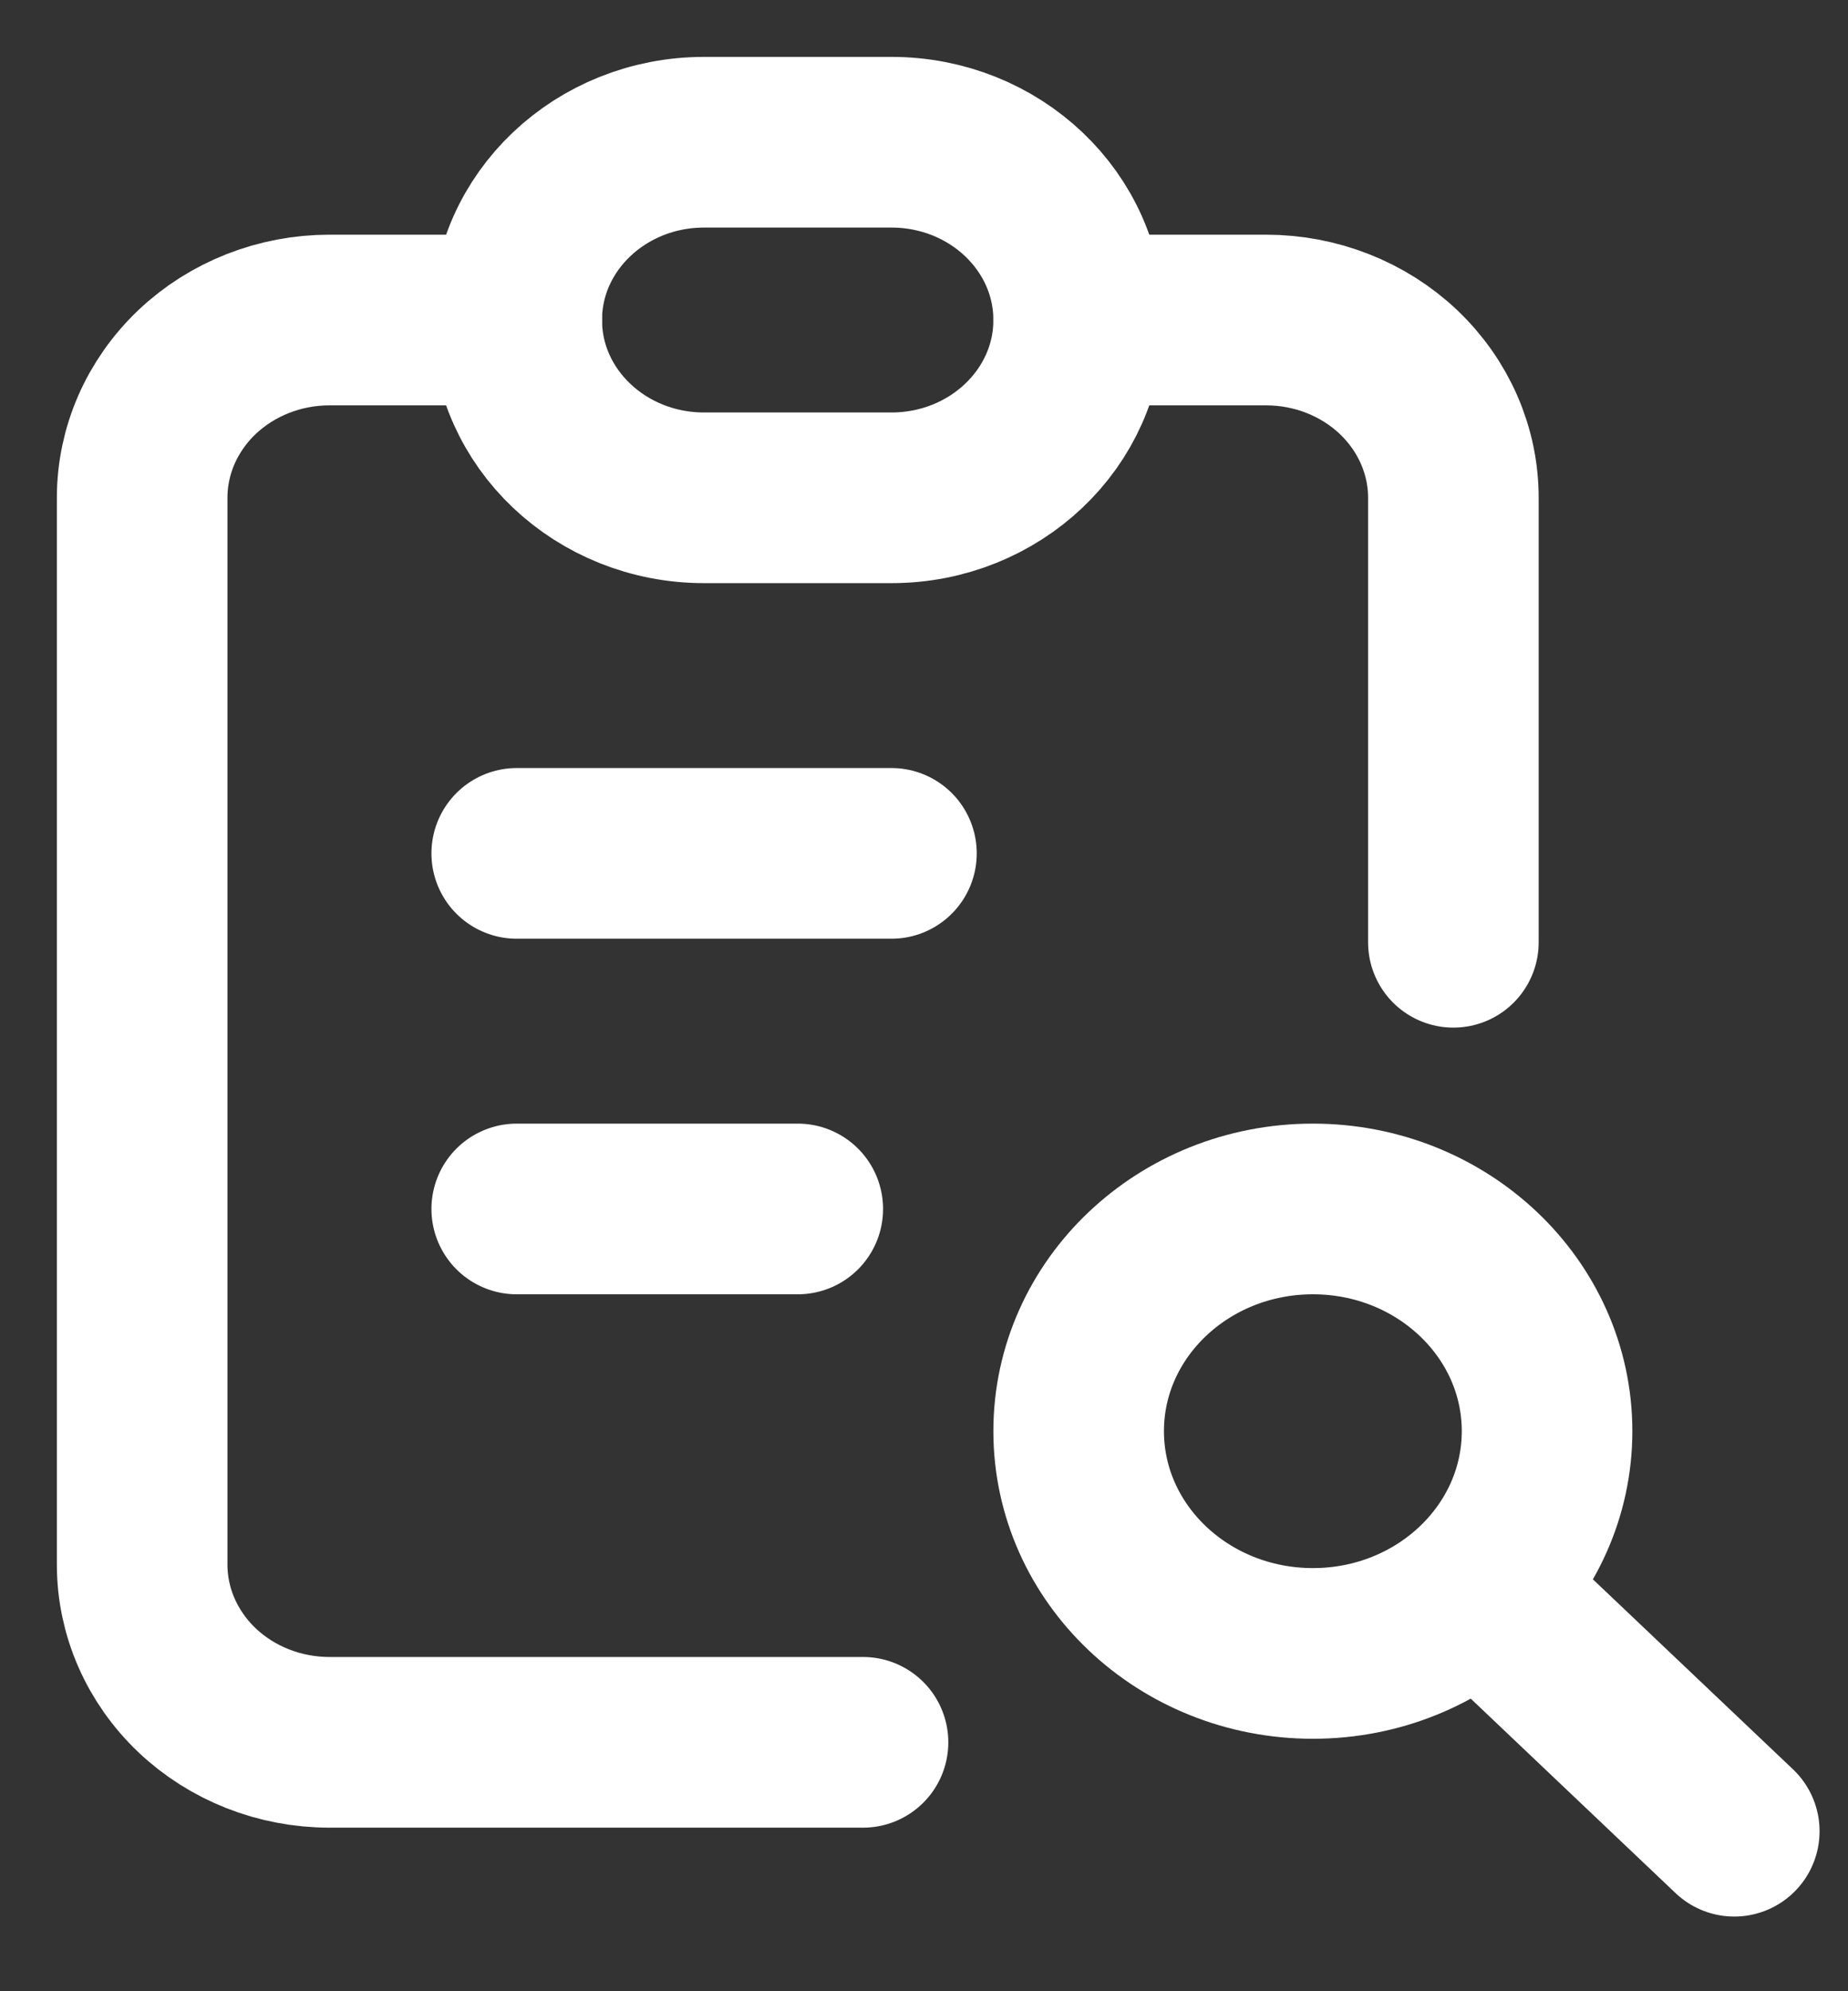 <svg width="13" height="14" viewBox="0 0 13 14" fill="none" xmlns="http://www.w3.org/2000/svg">
<rect x="0" y="0" width="13" height="14" fill="#333333" stroke="none"/>
<path d="M3.635 2.25H2.318C1.968 2.25 1.633 2.382 1.386 2.616C1.139 2.851 1 3.168 1 3.5V11C1 11.332 1.139 11.649 1.386 11.884C1.633 12.118 1.968 12.25 2.318 12.25H6.071" stroke="white" stroke-width="1.2" stroke-linecap="round" stroke-linejoin="round"/>
<path d="M10.224 6.625V3.5C10.224 3.168 10.085 2.851 9.838 2.616C9.591 2.382 9.256 2.25 8.906 2.25H7.588" stroke="white" stroke-width="1.2" stroke-linecap="round" stroke-linejoin="round"/>
<path d="M6.271 1H4.953C4.225 1 3.635 1.56 3.635 2.25C3.635 2.94 4.225 3.5 4.953 3.5H6.271C6.998 3.5 7.588 2.94 7.588 2.25C7.588 1.56 6.998 1 6.271 1Z" stroke="white" stroke-width="1.2" stroke-linecap="round" stroke-linejoin="round"/>
<path d="M3.635 6H6.271" stroke="white" stroke-width="1.2" stroke-linecap="round" stroke-linejoin="round"/>
<path d="M3.635 8.5H5.612" stroke="white" stroke-width="1.2" stroke-linecap="round" stroke-linejoin="round"/>
<path d="M9.236 11.625C10.145 11.625 10.883 10.925 10.883 10.062C10.883 9.2 10.145 8.5 9.236 8.5C8.326 8.5 7.588 9.2 7.588 10.062C7.588 10.925 8.326 11.625 9.236 11.625Z" stroke="white" stroke-width="1.2" stroke-linecap="round" stroke-linejoin="round"/>
<path d="M10.553 11.312L12.2 12.875" stroke="white" stroke-width="1.2" stroke-linecap="round" stroke-linejoin="round"/>
</svg>
